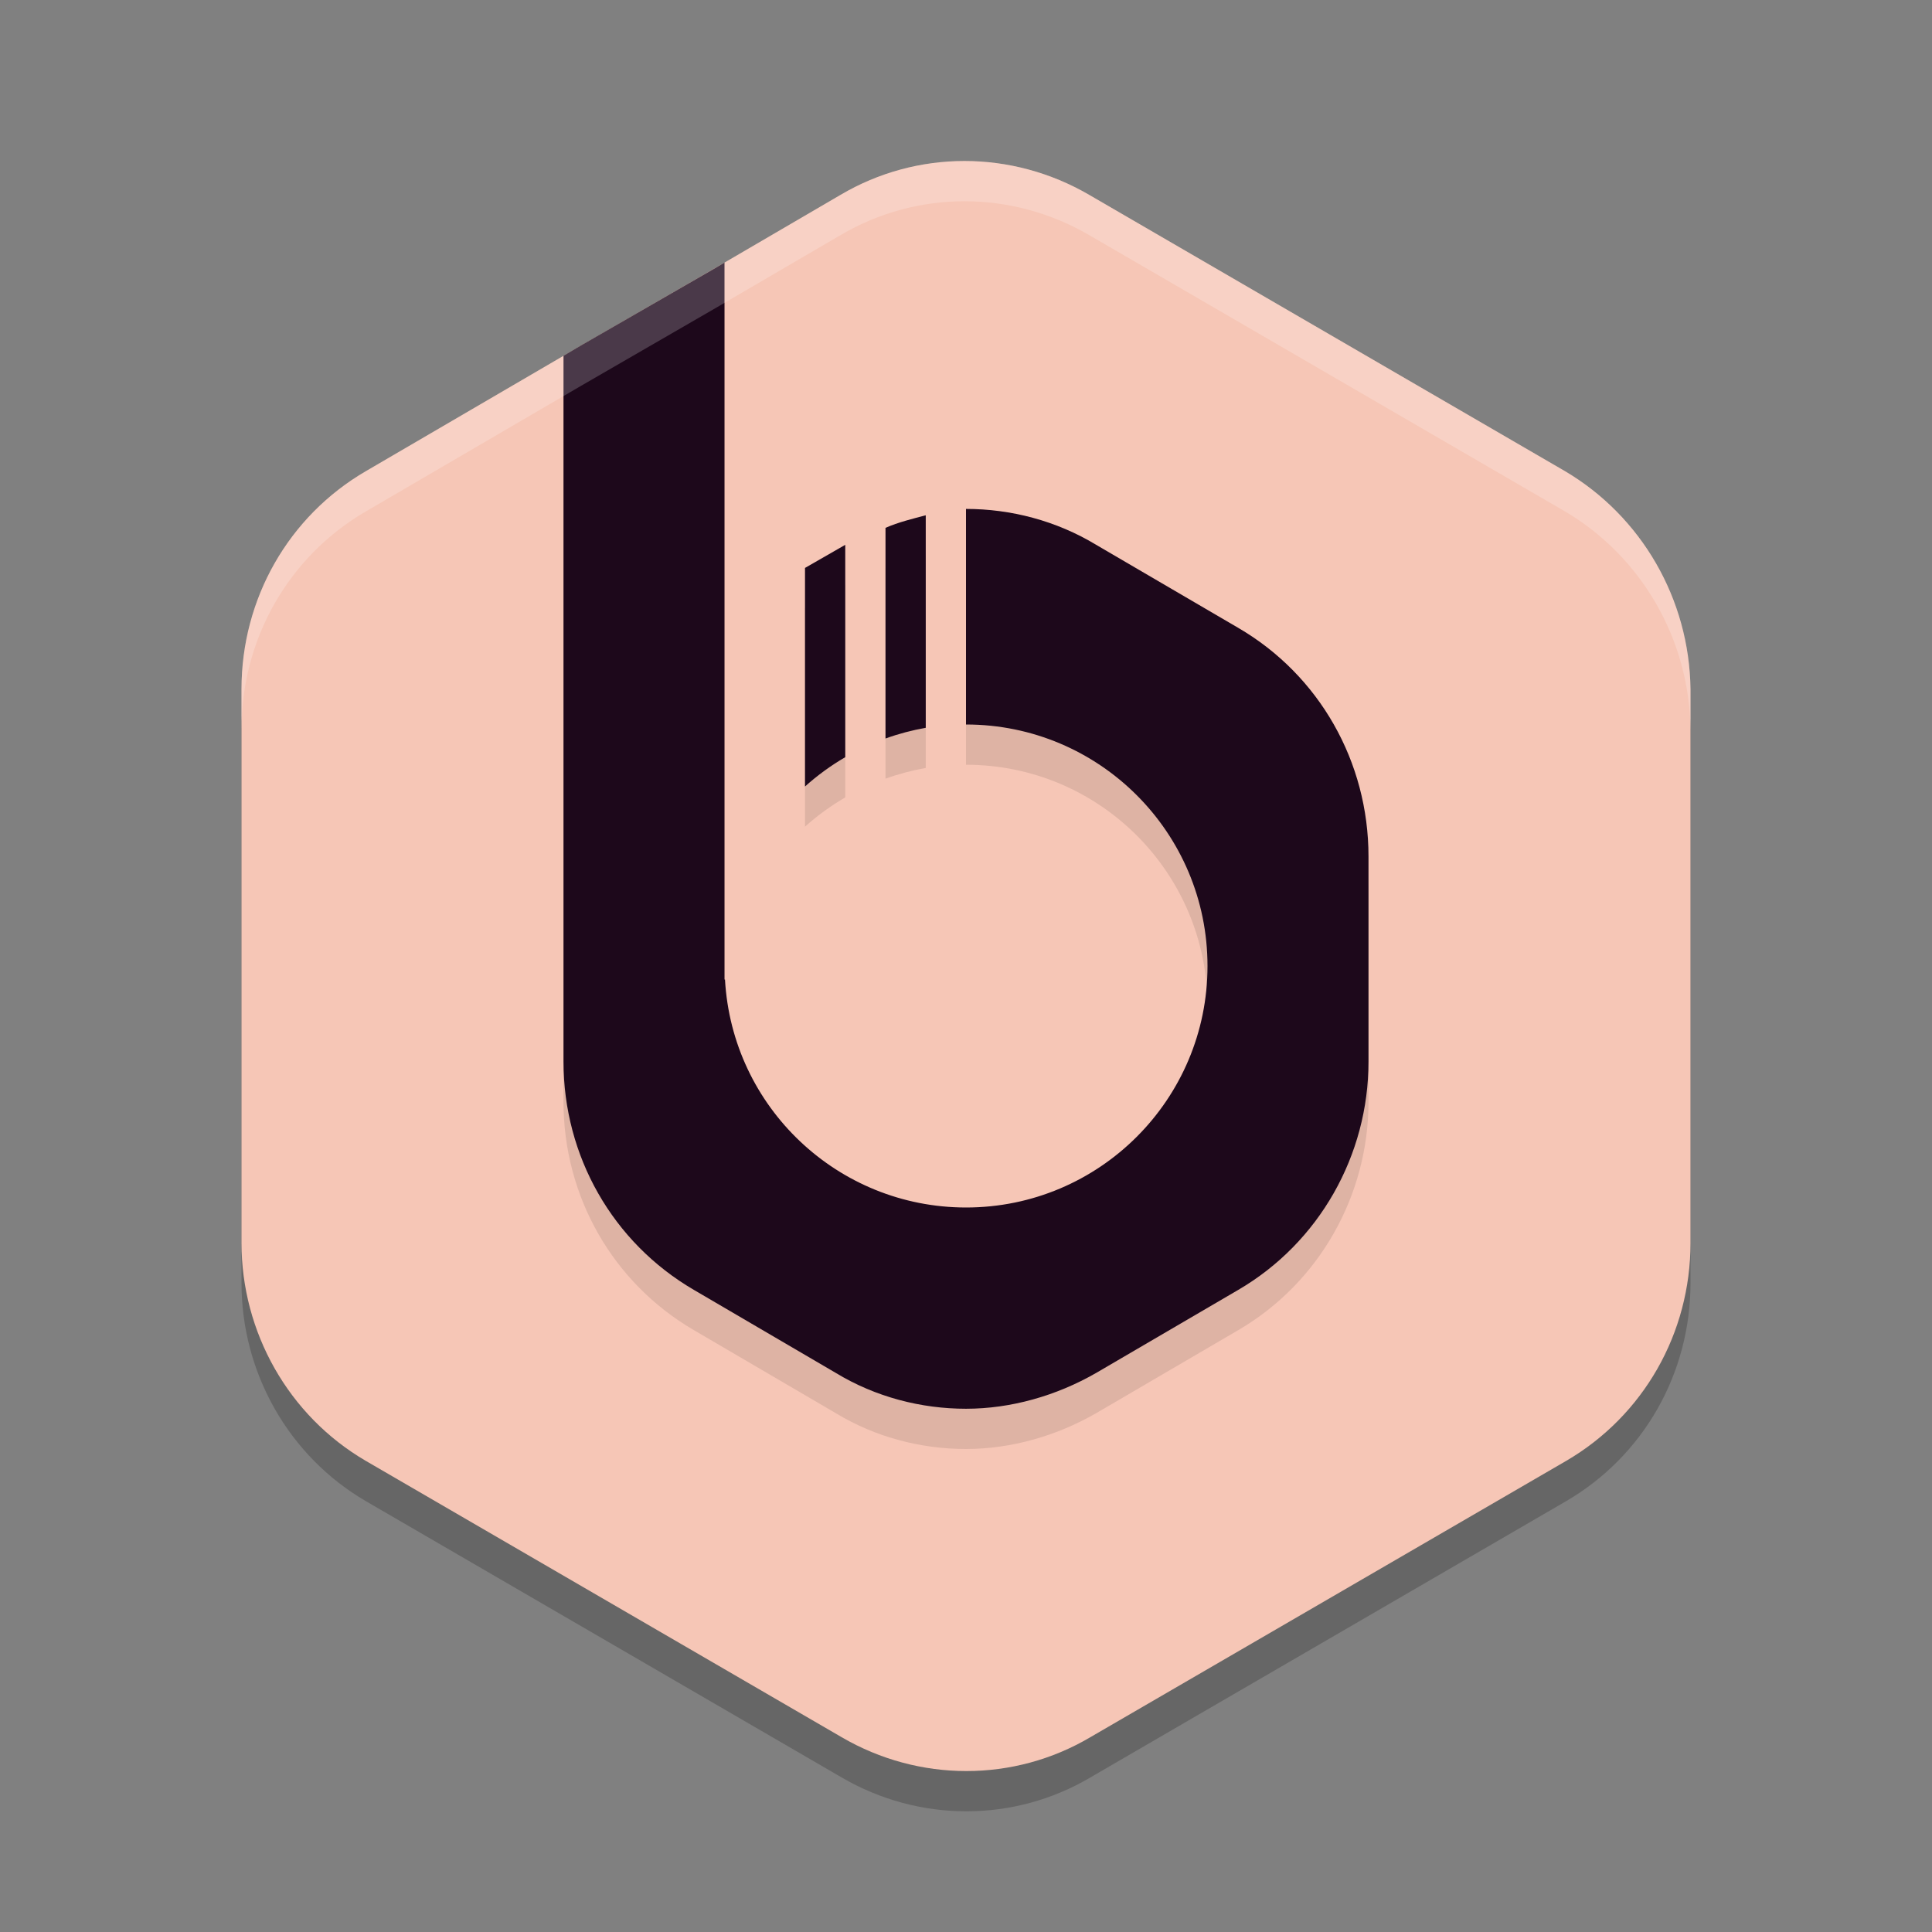 <svg xmlns="http://www.w3.org/2000/svg" width="24" height="24" version="1.1">
 <rect width="100%" height="100%" fill="#808080" stroke="none"/>
 <path style="opacity:0.2" d="m 11.981,2.5 c -0.534,0 -1.066,0.141 -1.54,0.421 L 8.896,3.823 7.216,4.794 4.545,6.353 C 3.583,6.913 3,7.939 3,9.061 v 6.879 c 0,1.108 0.583,2.147 1.545,2.708 l 5.91,3.432 c 0.962,0.561 2.141,0.561 3.09,0 l 5.91,-3.432 C 20.417,18.087 21,17.061 21,15.94 V 9.061 c -0.014,-1.121 -0.61,-2.147 -1.559,-2.708 L 13.531,2.921 C 13.05,2.641 12.515,2.5 11.981,2.5 Z"/>
 <path style="fill:#f6c6b6" d="m 11.981,2 c -0.534,0 -1.066,0.141 -1.54,0.421 L 8.896,3.323 7.216,4.294 4.545,5.853 C 3.583,6.413 3,7.439 3,8.561 v 6.879 c 0,1.108 0.583,2.147 1.545,2.708 l 5.91,3.432 c 0.962,0.561 2.141,0.561 3.09,0 l 5.91,-3.432 C 20.417,17.587 21,16.561 21,15.44 V 8.561 c -0.014,-1.121 -0.61,-2.147 -1.559,-2.708 L 13.531,2.421 C 13.05,2.141 12.515,2 11.981,2 Z"/>
 <path style="opacity:0.1" d="m 9,3.761 -0.104,0.062 -1.68,0.969 L 7,4.92 v 3.551 2.652 1.031 1.533 c 0,1.175 0.611,2.248 1.619,2.836 l 1.762,1.031 C 10.878,17.856 11.446,18 12,18 c 0.554,0 1.12,-0.159 1.617,-0.445 l 1.764,-1.031 C 16.389,15.936 17,14.848 17,13.688 V 11.138 C 17,9.963 16.389,8.886 15.381,8.299 l -1.764,-1.031 C 13.12,6.966 12.554,6.822 12,6.822 V 9.5 c 1.657,0 3,1.343 3,3 0,1.657 -1.343,3 -3,3 -1.592,-6.7e-4 -2.906,-1.245 -2.994,-2.834 L 9,12.67 V 12.5 8.213 7.252 Z m 2.5,3.139 c -0.162,0.043 -0.338,0.085 -0.5,0.156 v 2.617 c 0.163,-0.059 0.33,-0.103 0.5,-0.133 z M 10.5,7.267 10,7.554 V 10.269 C 10.154,10.131 10.321,10.01 10.5,9.906 Z"/>
 <path style="fill:#1d081b" d="m 9,3.262 -0.104,0.062 -1.68,0.969 L 7,4.42 v 3.551 2.652 1.031 1.533 c 0,1.175 0.611,2.248 1.619,2.836 l 1.762,1.031 C 10.878,17.356 11.446,17.5 12,17.5 c 0.554,0 1.12,-0.159 1.617,-0.445 l 1.764,-1.031 C 16.389,15.436 17,14.349 17,13.188 V 10.639 C 17,9.463 16.389,8.386 15.381,7.799 l -1.764,-1.031 C 13.12,6.467 12.554,6.322 12,6.322 V 9 c 1.657,0 3,1.343 3,3 0,1.657 -1.343,3 -3,3 -1.592,-6.7e-4 -2.906,-1.245 -2.994,-2.834 L 9,12.17 V 12 7.713 6.752 Z m 2.5,3.139 c -0.162,0.043 -0.338,0.085 -0.5,0.156 v 2.617 c 0.163,-0.059 0.33,-0.103 0.5,-0.133 z M 10.5,6.768 10,7.055 V 9.77 C 10.154,9.632 10.321,9.51 10.5,9.406 Z"/>
 <path style="opacity:0.2;fill:#ffffff" d="m 11.981,2 c -0.534,0 -1.066,0.141 -1.54,0.421 L 8.896,3.323 7.216,4.294 4.545,5.853 C 3.583,6.413 3,7.439 3,8.561 v 0.5 C 3,7.939 3.583,6.913 4.545,6.353 L 7.216,4.794 8.896,3.823 10.441,2.921 C 10.916,2.641 11.448,2.5 11.981,2.5 c 0.534,0 1.069,0.141 1.55,0.421 L 19.441,6.353 C 20.39,6.913 20.986,7.939 21,9.061 v -0.5 C 20.986,7.439 20.39,6.413 19.441,5.853 L 13.531,2.421 C 13.05,2.141 12.515,2 11.981,2 Z"/>
</svg>
